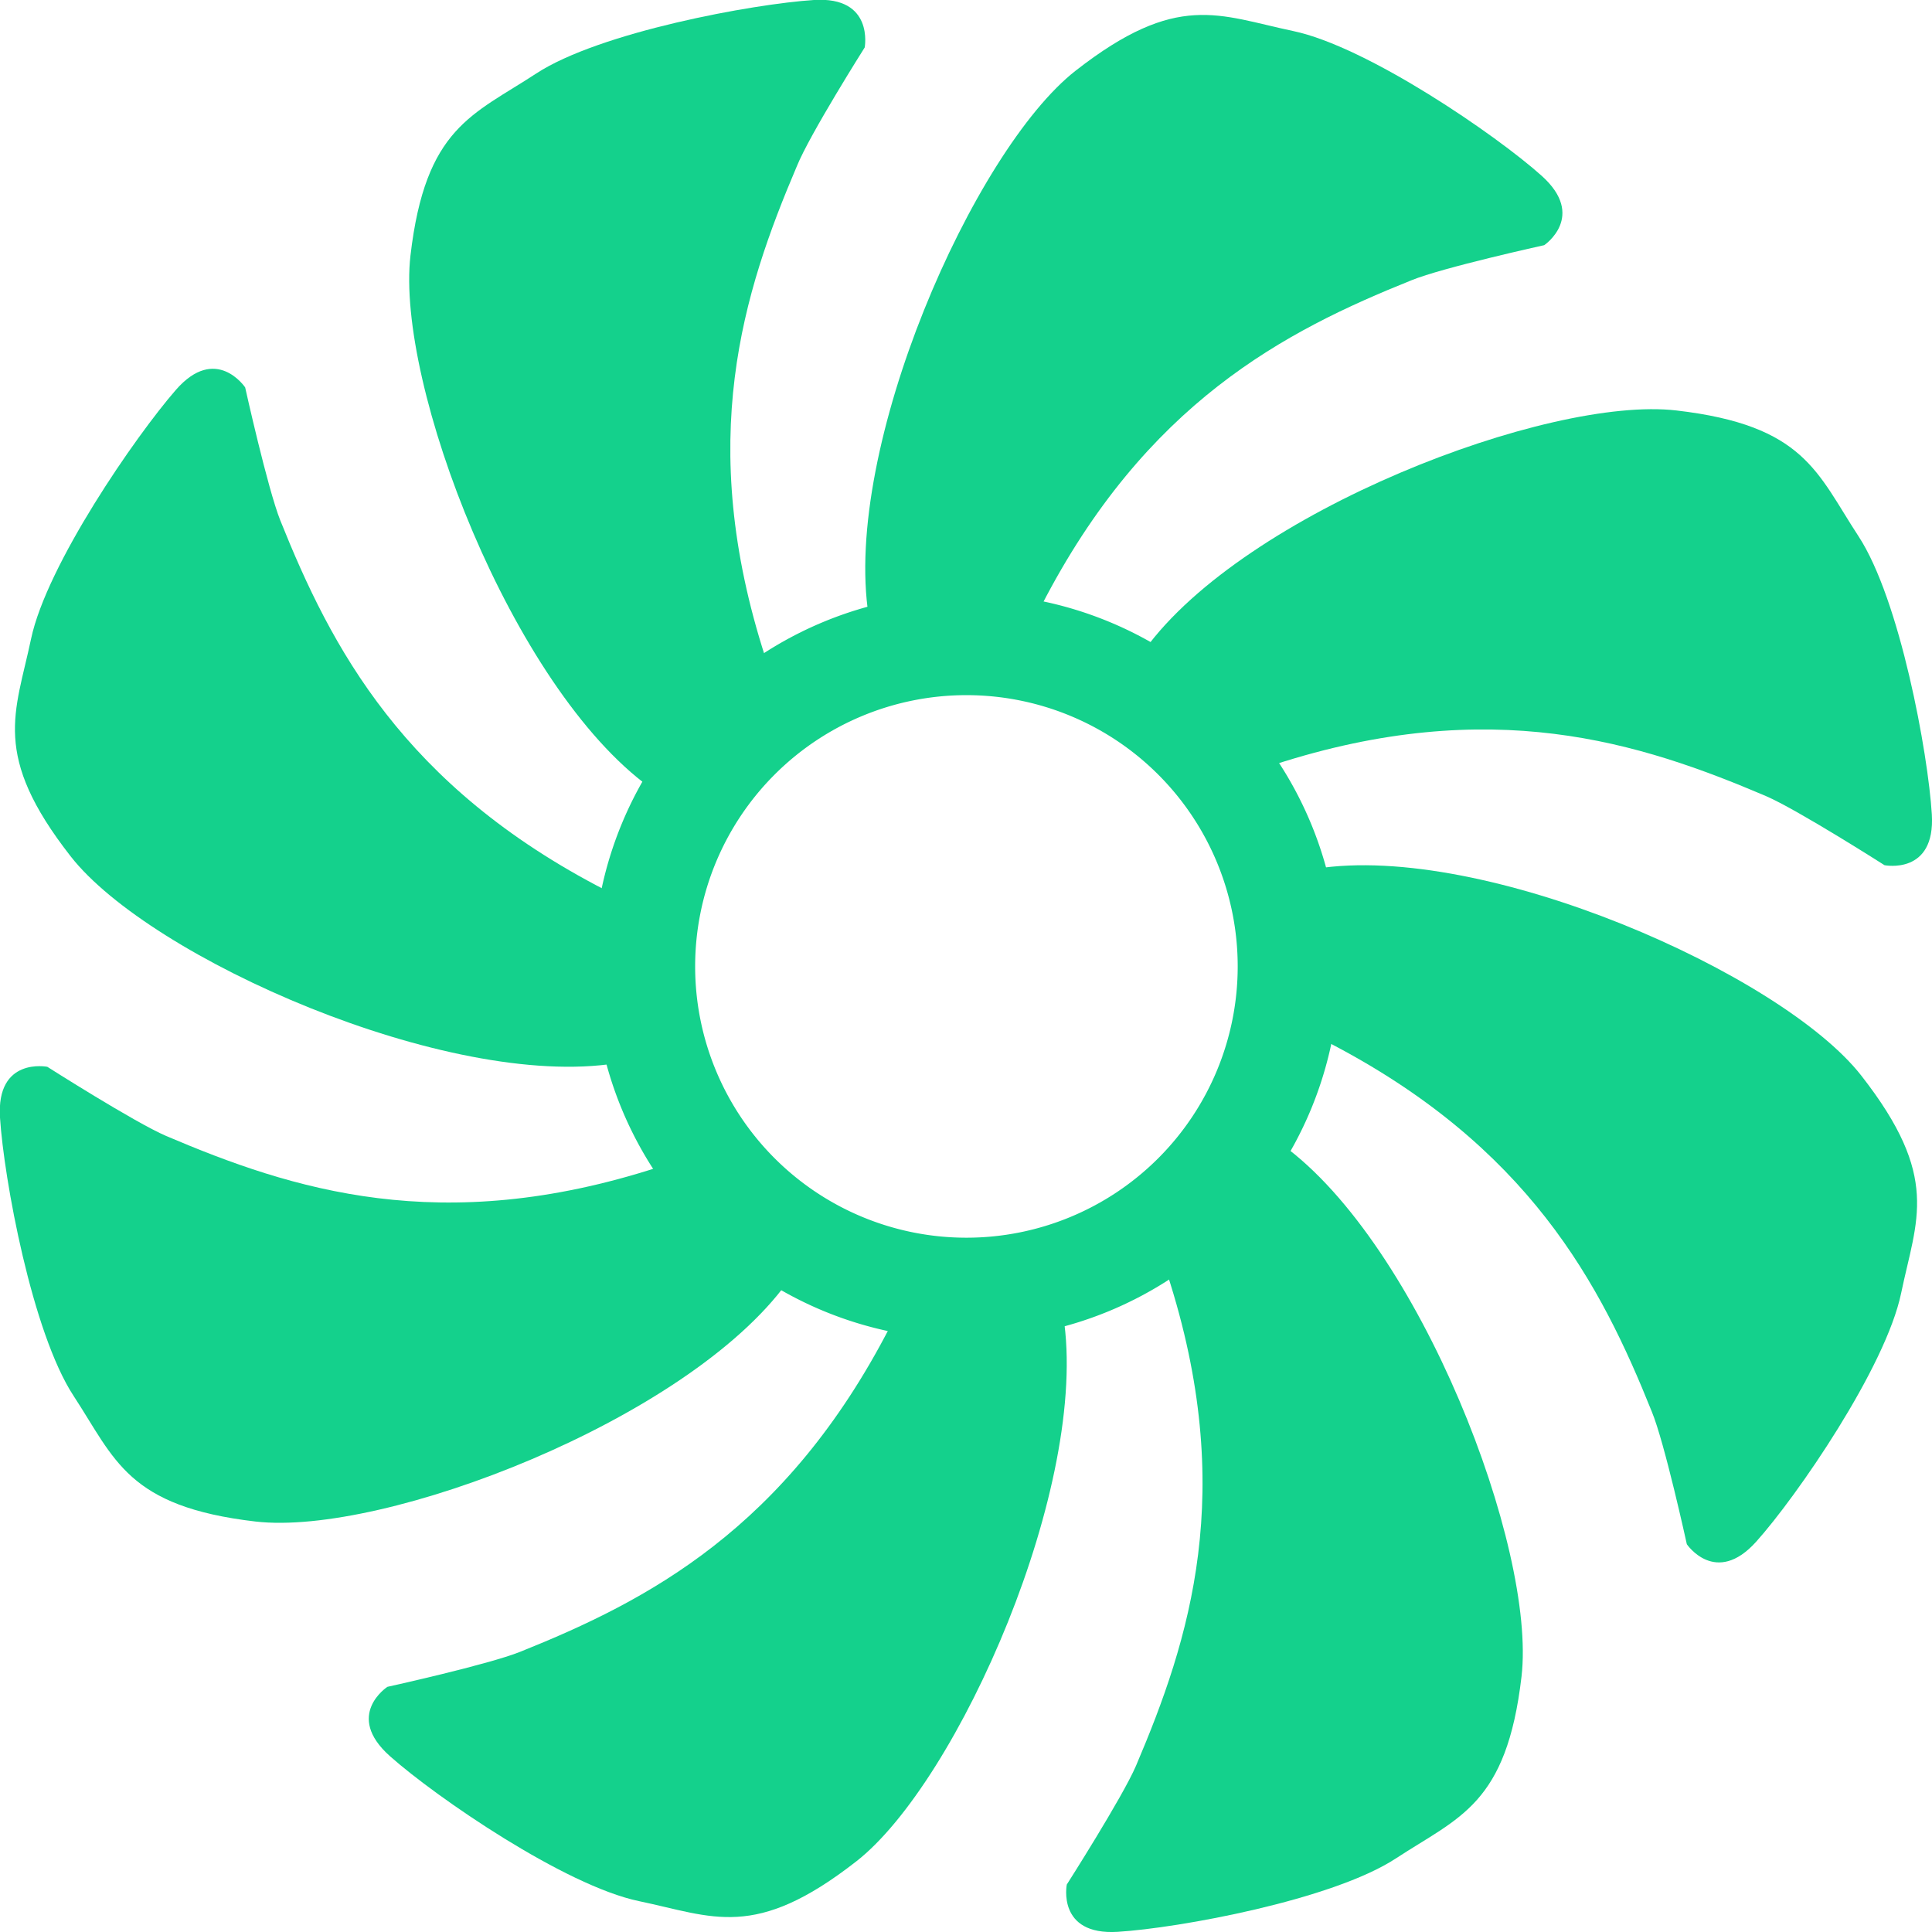 <svg xmlns="http://www.w3.org/2000/svg" viewBox="0 0 113.95 113.95"><defs><style>.cls-1{fill:#14d18c;}</style></defs><g id="Layer_2" data-name="Layer 2"><g id="Layer_1-2" data-name="Layer 1"><path class="cls-1" d="M51.24,36.35c-1.58-9.93,6.2-27.49,12.2-32.18S71.89.91,76.27,1.83s12,6.15,14.66,8.54.15,4.09.15,4.09-6,1.32-7.83,2.07c-7.48,3-15.68,7.24-21.83,19.2"/><path class="cls-1" d="M57,41A16,16,0,1,1,41,57,16,16,0,0,1,57,41m0-6A22,22,0,1,0,79,57,22,22,0,0,0,57,35Z"/><path class="cls-1" d="M67.51,38.33c5.89-8.13,23.81-15,31.37-14.12s8.28,3.67,10.73,7.41,4.11,12.81,4.33,16.41-2.79,3-2.79,3-5.14-3.28-7-4.08c-7.42-3.16-16.2-6-29-1.85"/><path class="cls-1" d="M77.6,51.24c9.93-1.58,27.49,6.2,32.18,12.2s3.26,8.45,2.35,12.83-6.16,12-8.55,14.66-4.09.15-4.09.15-1.31-6-2.07-7.83c-3-7.48-7.24-15.68-19.2-21.83"/><path class="cls-1" d="M75.62,67.51c8.13,5.89,15,23.81,14.12,31.37s-3.67,8.28-7.41,10.73-12.81,4.11-16.41,4.33-3-2.79-3-2.79,3.28-5.14,4.08-7c3.16-7.42,6-16.2,1.85-29"/><path class="cls-1" d="M62.71,77.6c1.58,9.93-6.2,27.49-12.2,32.18s-8.45,3.26-12.82,2.35S25.72,106,23,103.58s-.15-4.09-.15-4.09,5.95-1.31,7.84-2.07c7.48-3,15.67-7.24,21.82-19.2"/><path class="cls-1" d="M46.44,75.62c-5.89,8.13-23.81,15-31.37,14.12S6.79,86.07,4.34,82.33.23,69.52,0,65.92s2.79-3,2.79-3S7.94,66.2,9.8,67c7.42,3.16,16.2,6,29,1.85"/><path class="cls-1" d="M36.35,62.71c-9.93,1.58-27.49-6.2-32.18-12.2S.91,42.06,1.83,37.69,8,25.72,10.37,23s4.09-.15,4.09-.15,1.32,5.95,2.07,7.84c3,7.48,7.24,15.67,19.2,21.82"/><path class="cls-1" d="M38.33,46.44c-8.13-5.89-15-23.81-14.12-31.37s3.67-8.28,7.41-10.73S44.43.23,48,0,51,2.8,51,2.8,47.75,7.94,47,9.8c-3.16,7.42-6,16.2-1.85,29"/></g></g></svg>
